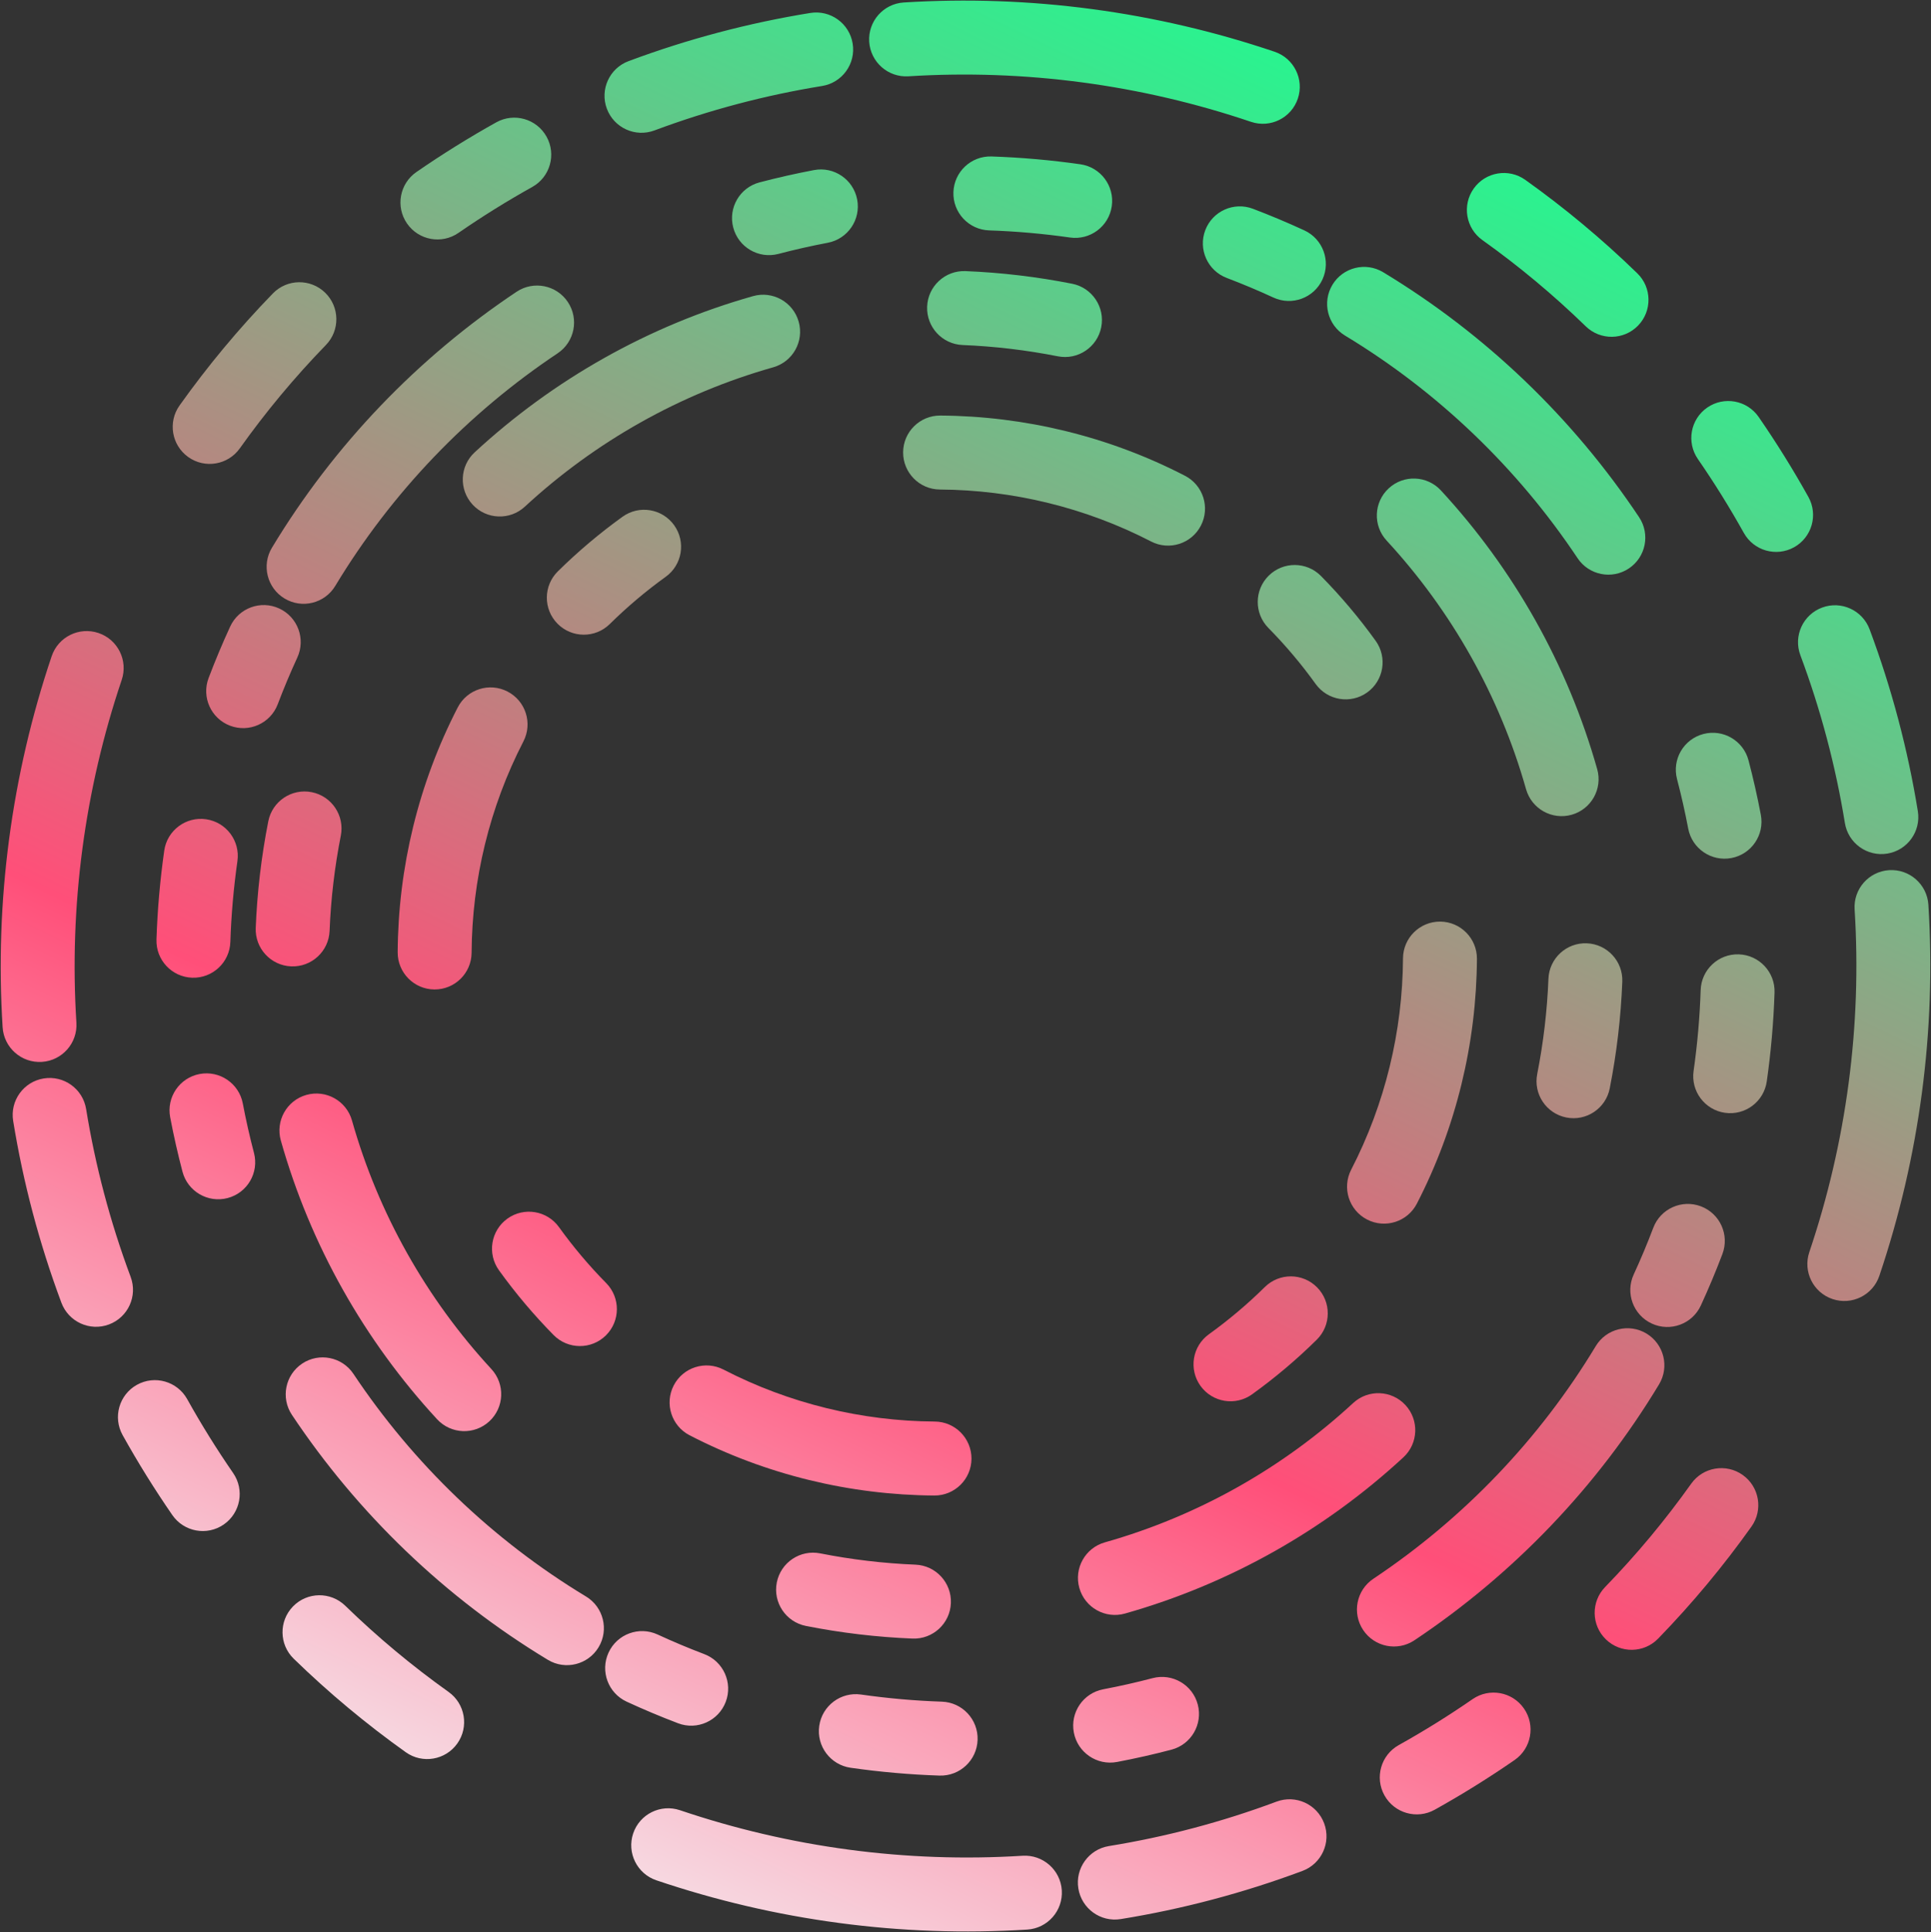 <svg width="1697" height="1698" viewBox="0 0 1697 1698" fill="none" xmlns="http://www.w3.org/2000/svg">
<rect x="0" y="0" width="1697" height="1698" fill="#333333" stroke="none"/>
<path fill-rule="evenodd" clip-rule="evenodd" d="M365.945 151.168C377.226 143.373 388.749 135.81 400.512 128.491C412.275 121.172 424.149 114.175 436.126 107.498C451.793 98.764 471.577 104.395 480.315 120.075C489.053 135.756 483.436 155.548 467.769 164.282C456.7 170.453 445.721 176.922 434.841 183.692C423.961 190.462 413.307 197.454 402.881 204.659C388.123 214.856 367.892 211.148 357.692 196.377C347.493 181.606 351.188 161.365 365.945 151.168ZM533.319 95.542C527.037 78.726 535.566 60.006 552.369 53.729C604.688 34.186 658.175 20.133 712.065 11.393C729.771 8.522 746.459 20.557 749.339 38.275C752.218 55.993 740.198 72.684 722.492 75.555C672.761 83.62 623.404 96.588 575.119 114.625C558.316 120.901 539.601 112.358 533.319 95.542ZM285.746 257.197C298.614 269.71 298.913 290.285 286.414 303.154C258.682 331.705 233.428 362.096 210.729 393.999C200.328 408.617 180.047 412.025 165.431 401.61C150.815 391.196 147.398 370.902 157.8 356.284C182.396 321.714 209.762 288.78 239.815 257.84C252.314 244.972 272.878 244.684 285.746 257.197ZM763.882 36.646C762.749 18.732 776.344 3.299 794.248 2.175C905.016 -4.778 1015.83 10.168 1120.17 45.477C1137.17 51.228 1146.3 69.674 1140.56 86.677C1134.82 103.679 1116.39 112.8 1099.39 107.049C1002.99 74.427 900.622 60.627 798.35 67.047C780.447 68.171 765.015 54.56 763.882 36.646ZM86.581 556.243C103.578 561.994 112.703 580.44 106.964 597.443C74.412 693.882 60.674 796.297 67.146 898.629C68.278 916.542 54.683 931.976 36.78 933.099C18.877 934.223 3.445 920.612 2.312 902.698C-4.697 791.865 10.182 680.996 45.415 576.615C51.154 559.612 69.585 550.491 86.581 556.243ZM38.416 947.651C56.123 944.78 72.811 956.815 75.69 974.533C83.777 1024.3 96.765 1073.69 114.817 1122.01C121.099 1138.82 112.57 1157.54 95.767 1163.82C78.964 1170.1 60.249 1161.55 53.967 1144.74C34.406 1092.38 20.332 1038.86 11.569 984.932C8.69 967.214 20.709 950.523 38.416 947.651ZM1295.15 165.653C1305.55 151.034 1325.83 147.627 1340.45 158.041C1375.01 182.67 1407.94 210.069 1438.88 240.154C1451.75 252.667 1452.05 273.243 1439.55 286.111C1427.05 298.98 1406.48 299.268 1393.62 286.755C1365.06 258.992 1334.68 233.708 1302.78 210.98C1288.16 200.565 1284.75 180.271 1295.15 165.653ZM120.315 1216.87C135.982 1208.13 155.767 1213.76 164.505 1229.44C170.678 1240.52 177.15 1251.51 183.922 1262.4C190.694 1273.29 197.688 1283.95 204.894 1294.39C215.093 1309.16 211.398 1329.4 196.641 1339.6C181.883 1349.8 161.652 1346.09 151.452 1331.32C143.655 1320.03 136.091 1308.49 128.769 1296.72C121.448 1284.95 114.448 1273.06 107.769 1261.07C99.031 1245.39 104.648 1225.6 120.315 1216.87ZM1500.37 358.13C1515.13 347.933 1535.36 351.64 1545.56 366.412C1553.36 377.703 1560.92 389.236 1568.24 401.01C1575.56 412.783 1582.56 424.668 1589.24 436.654C1597.98 452.335 1592.36 472.127 1576.7 480.861C1561.03 489.596 1541.25 483.965 1532.51 468.284C1526.33 457.206 1519.86 446.217 1513.09 435.328C1506.32 424.438 1499.32 413.775 1492.12 403.339C1481.92 388.568 1485.61 368.327 1500.37 358.13ZM1601.24 533.907C1618.05 527.631 1636.76 536.174 1643.04 552.99C1662.61 605.348 1676.68 658.873 1685.44 712.796C1688.32 730.514 1676.3 747.205 1658.6 750.077C1640.89 752.948 1624.2 740.913 1621.32 723.195C1613.23 673.432 1600.25 624.041 1582.19 575.72C1575.91 558.904 1584.44 540.184 1601.24 533.907ZM257.466 1411.62C269.965 1398.75 290.529 1398.46 303.397 1410.97C331.947 1438.74 362.335 1464.02 394.233 1486.75C408.849 1497.16 412.265 1517.46 401.864 1532.08C391.463 1546.69 371.183 1550.1 356.566 1539.69C322.003 1515.06 289.072 1487.66 258.133 1457.57C245.265 1445.06 244.966 1424.49 257.466 1411.62ZM1660.23 764.629C1678.14 763.505 1693.57 777.116 1694.7 795.029C1701.71 905.863 1686.83 1016.73 1651.6 1121.11C1645.86 1138.12 1627.43 1147.24 1610.43 1141.49C1593.43 1135.73 1584.31 1117.29 1590.05 1100.29C1622.6 1003.85 1636.34 901.431 1629.87 799.099C1628.73 781.186 1642.33 765.752 1660.23 764.629ZM556.454 1611.05C562.193 1594.05 580.624 1584.93 597.62 1590.68C694.024 1623.3 796.39 1637.1 898.662 1630.68C916.565 1629.56 931.997 1643.17 933.13 1661.08C934.263 1679 920.668 1694.43 902.764 1695.55C791.996 1702.51 681.18 1687.56 576.837 1652.25C559.841 1646.5 550.715 1628.05 556.454 1611.05ZM947.673 1659.45C944.794 1641.73 956.814 1625.04 974.52 1622.17C1024.25 1614.11 1073.61 1601.14 1121.89 1583.1C1138.7 1576.83 1157.41 1585.37 1163.69 1602.19C1169.97 1619 1161.45 1637.72 1144.64 1644C1092.32 1663.54 1038.84 1677.6 984.947 1686.33C967.241 1689.21 950.553 1677.17 947.673 1659.45ZM1531.58 1296.12C1546.2 1306.53 1549.61 1326.83 1539.21 1341.44C1514.62 1376.01 1487.25 1408.95 1457.2 1439.89C1444.7 1452.76 1424.13 1453.04 1411.27 1440.53C1398.4 1428.02 1398.1 1407.44 1410.6 1394.57C1438.33 1366.02 1463.58 1335.63 1486.28 1303.73C1496.68 1289.11 1516.96 1285.7 1531.58 1296.12ZM1216.7 1577.65C1207.96 1561.97 1213.58 1542.18 1229.24 1533.45C1240.31 1527.27 1251.29 1520.81 1262.17 1514.04C1273.05 1507.27 1283.7 1500.27 1294.13 1493.07C1308.89 1482.87 1329.12 1486.58 1339.32 1501.35C1349.52 1516.12 1345.82 1536.36 1331.07 1546.56C1319.79 1554.36 1308.26 1561.92 1296.5 1569.24C1284.74 1576.56 1272.86 1583.55 1260.89 1590.23C1245.22 1598.96 1225.43 1593.33 1216.7 1577.65Z" fill="url(#paint0_linear_0_6)"/>
<path fill-rule="evenodd" clip-rule="evenodd" d="M1559.5 872.174C1559.08 885.165 1558.29 898.215 1557.15 911.314C1556 924.413 1554.5 937.401 1552.67 950.268C1550.14 968.037 1533.69 980.379 1515.93 977.837C1498.17 975.295 1485.83 958.83 1488.36 941.062C1490.03 929.357 1491.39 917.538 1492.43 905.611C1493.47 893.684 1494.19 881.808 1494.58 869.991C1495.17 852.052 1510.18 837.998 1528.11 838.601C1546.04 839.204 1560.1 854.235 1559.5 872.174ZM1521.61 753.973C1503.98 757.314 1486.98 745.726 1483.63 728.091C1480.85 713.448 1477.57 698.965 1473.82 684.661C1469.25 667.3 1479.62 649.533 1496.97 644.976C1514.31 640.419 1532.08 650.8 1536.64 668.161C1540.78 683.914 1544.39 699.865 1547.46 715.991C1550.8 733.627 1539.23 750.631 1521.61 753.973ZM1494.83 1060.03C1511.6 1066.4 1520.04 1085.17 1513.68 1101.95C1507.87 1117.3 1501.54 1132.37 1494.73 1147.16C1487.22 1163.46 1467.93 1170.57 1451.63 1163.05C1435.34 1155.53 1428.22 1136.22 1435.73 1119.92C1441.92 1106.5 1447.66 1092.81 1452.94 1078.88C1459.3 1062.1 1478.05 1053.66 1494.83 1060.03ZM1446.98 1171.83C1462.34 1181.11 1467.28 1201.09 1458.02 1216.45C1403.57 1306.75 1329.83 1383.44 1243.03 1441.35C1228.1 1451.31 1207.94 1447.27 1197.98 1432.34C1188.02 1417.4 1192.04 1397.22 1206.97 1387.27C1285.9 1334.61 1352.92 1264.88 1402.39 1182.85C1411.65 1167.49 1431.62 1162.55 1446.98 1171.83ZM1431.47 499.513C1416.55 509.468 1396.38 505.431 1386.42 490.496C1333.75 411.489 1264.02 344.392 1182.01 294.855C1166.65 285.576 1161.71 265.599 1170.98 250.234C1180.24 234.869 1200.21 229.936 1215.57 239.215C1305.84 293.745 1382.53 367.561 1440.46 454.445C1450.42 469.38 1446.39 489.558 1431.47 499.513ZM1162.2 245.571C1154.69 261.869 1135.39 268.983 1119.1 261.462C1105.68 255.265 1091.99 249.511 1078.07 244.22C1061.29 237.847 1052.85 219.078 1059.21 202.299C1065.57 185.519 1084.33 177.082 1101.1 183.455C1116.44 189.282 1131.51 195.62 1146.29 202.444C1162.58 209.966 1169.7 229.274 1162.2 245.571ZM1052.63 1497.79C1057.19 1515.15 1046.83 1532.92 1029.48 1537.48C1013.74 1541.61 997.796 1545.21 981.68 1548.27C964.057 1551.61 947.055 1540.02 943.706 1522.39C940.357 1504.75 951.929 1487.75 969.553 1484.41C984.186 1481.63 998.66 1478.36 1012.95 1474.61C1030.3 1470.05 1048.07 1480.43 1052.63 1497.79ZM977.05 181.14C974.519 198.908 958.07 211.251 940.31 208.709C928.611 207.034 916.797 205.667 904.877 204.616C892.956 203.566 881.086 202.846 869.275 202.449C851.345 201.846 837.291 186.815 837.884 168.876C838.477 150.937 853.492 136.883 871.422 137.486C884.406 137.923 897.45 138.714 910.542 139.868C923.634 141.021 936.615 142.524 949.477 144.365C967.237 146.907 979.582 163.372 977.05 181.14ZM859.128 1528.85C858.535 1546.79 843.52 1560.84 825.59 1560.24C812.606 1559.81 799.562 1559.01 786.47 1557.86C773.378 1556.71 760.397 1555.2 747.535 1553.36C729.775 1550.82 717.43 1534.36 719.962 1516.59C722.493 1498.82 738.942 1486.48 756.702 1489.02C768.401 1490.69 780.215 1492.06 792.135 1493.11C804.056 1494.16 815.926 1494.88 827.737 1495.28C845.667 1495.88 859.721 1510.91 859.128 1528.85ZM753.306 175.34C756.655 192.975 745.083 209.98 727.459 213.322C712.826 216.096 698.352 219.368 684.058 223.123C666.709 227.679 648.946 217.299 644.382 199.938C639.819 182.577 650.184 164.809 667.533 160.253C683.275 156.118 699.216 152.514 715.331 149.458C732.955 146.117 749.957 157.705 753.306 175.34ZM637.8 1495.43C631.44 1512.21 612.686 1520.65 595.912 1514.27C580.574 1508.45 565.503 1502.11 550.72 1495.28C534.428 1487.76 527.307 1468.45 534.815 1452.16C542.324 1435.86 561.618 1428.75 577.91 1436.27C591.334 1442.46 605.017 1448.22 618.945 1453.51C635.718 1459.88 644.16 1478.65 637.8 1495.43ZM526.036 1447.49C516.77 1462.86 496.806 1467.79 481.445 1458.51C391.173 1403.98 314.482 1330.17 256.553 1243.28C246.596 1228.35 250.62 1208.17 265.541 1198.22C280.463 1188.26 300.632 1192.3 310.589 1207.23C363.266 1286.24 432.992 1353.34 514.999 1402.87C530.36 1412.15 535.301 1432.13 526.036 1447.49ZM499.034 265.391C508.992 280.326 504.968 300.504 490.047 310.459C411.112 363.123 344.088 432.851 294.623 514.877C285.357 530.241 265.393 535.174 250.032 525.896C234.671 516.617 229.73 496.639 238.996 481.275C293.447 390.982 367.181 314.288 453.986 256.374C468.908 246.419 489.077 250.456 499.034 265.391ZM245.377 534.677C261.669 542.199 268.79 561.507 261.282 577.805C255.096 591.232 249.352 604.92 244.071 618.852C237.711 635.632 218.957 644.068 202.183 637.696C185.409 631.323 176.967 612.555 183.328 595.775C189.144 580.431 195.469 565.356 202.282 550.568C209.791 534.27 229.085 527.156 245.377 534.677ZM200.046 1052.75C182.697 1057.31 164.934 1046.93 160.37 1029.57C156.23 1013.81 152.619 997.863 149.556 981.737C146.208 964.102 157.78 947.097 175.403 943.756C193.027 940.414 210.029 952.002 213.378 969.637C216.158 984.28 219.437 998.763 223.197 1013.07C227.76 1030.43 217.396 1048.2 200.046 1052.75ZM181.081 719.891C198.84 722.433 211.185 738.898 208.654 756.666C206.986 768.371 205.626 780.19 204.582 792.117C203.539 804.044 202.826 815.92 202.435 827.737C201.842 845.676 186.827 859.73 168.898 859.127C150.968 858.524 136.914 843.493 137.507 825.554C137.937 812.563 138.72 799.513 139.866 786.414C141.012 773.315 142.507 760.328 144.34 747.46C146.872 729.692 163.321 717.349 181.081 719.891Z" fill="url(#paint1_linear_0_6)"/>
<path fill-rule="evenodd" clip-rule="evenodd" d="M1425.71 862.68C1425.09 878.289 1423.86 893.988 1422 909.752C1420.15 925.515 1417.69 941.069 1414.67 956.394C1411.2 974.001 1394.11 985.449 1376.51 981.964C1358.91 978.478 1347.46 961.379 1350.94 943.772C1353.64 930.093 1355.83 916.199 1357.49 902.106C1359.15 888.013 1360.25 873.989 1360.8 860.057C1361.52 842.123 1376.63 828.171 1394.55 828.895C1412.48 829.62 1426.43 844.745 1425.71 862.68ZM1381.23 715.933C1363.97 720.81 1346.02 710.761 1341.13 693.487C1317.95 611.513 1275.59 536.741 1218.62 475.042C1206.44 461.855 1207.25 441.294 1220.42 429.117C1233.59 416.94 1254.14 417.76 1266.32 430.947C1330.14 500.057 1377.64 583.852 1403.64 675.824C1408.53 693.098 1398.49 711.055 1381.23 715.933ZM1235.13 1234.66C1247.3 1247.85 1246.5 1268.41 1233.32 1280.59C1164.28 1344.4 1080.56 1391.88 988.653 1417.85C971.391 1422.73 953.439 1412.68 948.555 1395.41C943.671 1378.13 953.704 1360.18 970.966 1355.3C1052.88 1332.15 1127.59 1289.8 1189.23 1232.83C1202.4 1220.66 1222.95 1221.48 1235.13 1234.66ZM967.784 287.517C964.31 305.125 947.226 316.573 929.627 313.087C915.954 310.38 902.066 308.18 887.98 306.51C873.894 304.841 859.878 303.734 845.953 303.172C828.028 302.447 814.076 287.322 814.79 269.387C815.504 251.453 830.614 237.501 848.539 238.225C864.14 238.856 879.832 240.095 895.587 241.962C911.342 243.829 926.889 246.292 942.207 249.325C959.807 252.811 971.258 269.91 967.784 287.517ZM835.661 1408.68C834.947 1426.61 819.837 1440.56 801.912 1439.84C786.311 1439.21 770.62 1437.97 754.864 1436.1C739.109 1434.23 723.562 1431.77 708.244 1428.74C690.644 1425.25 679.193 1408.15 682.667 1390.55C686.141 1372.94 703.225 1361.49 720.825 1364.98C734.497 1367.68 748.385 1369.88 762.471 1371.55C776.557 1373.22 790.573 1374.33 804.499 1374.89C822.423 1375.62 836.375 1390.74 835.661 1408.68ZM701.897 282.654C706.781 299.928 696.747 317.885 679.485 322.762C597.568 345.909 522.86 388.258 461.225 445.229C448.052 457.405 427.502 456.586 415.325 443.399C403.148 430.212 403.956 409.651 417.129 397.474C486.167 333.66 569.89 286.179 661.798 260.209C679.06 255.331 697.012 265.38 701.897 282.654ZM430.031 1248.95C416.857 1261.12 396.307 1260.3 384.13 1247.12C320.314 1178.01 272.814 1094.21 246.809 1002.24C241.925 984.965 251.959 967.008 269.22 962.13C286.482 957.252 304.434 967.302 309.319 984.575C332.497 1066.55 374.862 1141.32 431.835 1203.02C444.012 1216.21 443.204 1236.77 430.031 1248.95ZM273.939 696.099C291.538 699.584 302.989 716.684 299.515 734.291C296.816 747.969 294.625 761.863 292.964 775.956C291.303 790.049 290.204 804.073 289.65 818.006C288.935 835.94 273.825 849.892 255.9 849.167C237.975 848.443 224.023 833.317 224.737 815.383C225.359 799.773 226.59 784.074 228.447 768.311C230.305 752.548 232.758 736.994 235.781 721.669C239.255 704.062 256.339 692.614 273.939 696.099Z" fill="url(#paint2_linear_0_6)"/>
<path fill-rule="evenodd" clip-rule="evenodd" d="M1160.93 506.157C1169.58 514.936 1177.96 524.112 1186.03 533.684C1194.11 543.257 1201.75 553.06 1208.94 563.07C1219.42 577.644 1216.11 597.952 1201.55 608.428C1186.99 618.905 1166.69 615.583 1156.21 601.008C1150 592.361 1143.39 583.883 1136.4 575.597C1129.41 567.31 1122.17 559.375 1114.69 551.791C1102.09 539.01 1102.22 518.433 1114.99 505.831C1127.76 493.229 1148.32 493.375 1160.93 506.157ZM1055.37 461.866C1047.14 477.812 1027.55 484.06 1011.61 475.82C953.843 445.964 890.077 430.567 825.974 430.147C808.035 430.03 793.58 415.384 793.688 397.435C793.796 379.487 808.426 365.032 826.364 365.149C900.549 365.635 974.406 383.449 1041.4 418.074C1057.34 426.314 1063.6 445.92 1055.37 461.866ZM1265.67 809.83C1283.61 809.948 1298.06 824.593 1297.96 842.542C1297.51 916.768 1279.74 990.655 1245.17 1057.67C1236.95 1073.61 1217.36 1079.86 1201.41 1071.62C1185.47 1063.38 1179.22 1043.78 1187.44 1027.83C1217.25 970.047 1232.61 906.255 1232.99 842.117C1233.1 824.168 1247.73 809.713 1265.67 809.83ZM592.431 461.482C602.91 476.056 599.6 496.364 585.039 506.84C576.4 513.056 567.931 519.658 559.652 526.648C551.374 533.639 543.447 540.884 535.872 548.36C523.104 560.962 502.538 560.816 489.937 548.034C477.335 535.253 477.47 514.676 490.238 502.074C499.007 493.419 508.174 485.042 517.737 476.967C527.299 468.892 537.093 461.257 547.094 454.062C561.655 443.585 581.953 446.907 592.431 461.482ZM1157.51 1131.25C1170.11 1144.03 1169.97 1164.61 1157.2 1177.21C1148.44 1185.87 1139.27 1194.24 1129.71 1202.32C1120.14 1210.39 1110.35 1218.03 1100.35 1225.22C1085.79 1235.7 1065.49 1232.38 1055.01 1217.8C1044.53 1203.23 1047.84 1182.92 1062.4 1172.45C1071.04 1166.23 1079.51 1159.63 1087.79 1152.64C1096.07 1145.65 1104 1138.4 1111.57 1130.93C1124.34 1118.32 1144.9 1118.47 1157.51 1131.25ZM446.028 607.665C461.97 615.905 468.224 635.511 459.998 651.457C430.189 709.239 414.835 773.031 414.449 837.17C414.341 855.118 399.712 869.573 381.773 869.456C363.834 869.338 349.379 854.693 349.487 836.744C349.933 762.519 367.698 688.631 402.268 621.619C410.494 605.673 430.086 599.426 446.028 607.665ZM853.754 1281.85C853.647 1299.8 839.017 1314.25 821.078 1314.14C746.893 1313.65 673.036 1295.84 606.043 1261.21C590.102 1252.97 583.847 1233.37 592.073 1217.42C600.3 1201.47 619.892 1195.23 635.834 1203.47C693.6 1233.32 757.365 1248.72 821.468 1249.14C839.407 1249.26 853.862 1263.9 853.754 1281.85ZM445.892 1070.86C460.453 1060.38 480.751 1063.7 491.229 1078.28C497.446 1086.93 504.049 1095.4 511.04 1103.69C518.031 1111.98 525.276 1119.91 532.753 1127.49C545.354 1140.28 545.22 1160.85 532.452 1173.46C519.684 1186.06 499.118 1185.91 486.517 1173.13C477.862 1164.35 469.484 1155.17 461.408 1145.6C453.333 1136.03 445.697 1126.23 438.5 1116.22C428.022 1101.64 431.331 1081.33 445.892 1070.86Z" fill="url(#paint3_linear_0_6)"/>
<defs>
<linearGradient id="paint0_linear_0_6" x1="691.138" y1="1828.61" x2="1489.36" y2="171.908" gradientUnits="userSpaceOnUse">
<stop stop-color="#F5F3F5"/>
<stop offset="0.359" stop-color="#FF4F79"/>
<stop offset="1" stop-color="#21FA90"/>
</linearGradient>
<linearGradient id="paint1_linear_0_6" x1="691.138" y1="1828.61" x2="1489.36" y2="171.908" gradientUnits="userSpaceOnUse">
<stop stop-color="#F5F3F5"/>
<stop offset="0.359" stop-color="#FF4F79"/>
<stop offset="1" stop-color="#21FA90"/>
</linearGradient>
<linearGradient id="paint2_linear_0_6" x1="691.138" y1="1828.61" x2="1489.36" y2="171.908" gradientUnits="userSpaceOnUse">
<stop stop-color="#F5F3F5"/>
<stop offset="0.359" stop-color="#FF4F79"/>
<stop offset="1" stop-color="#21FA90"/>
</linearGradient>
<linearGradient id="paint3_linear_0_6" x1="691.138" y1="1828.61" x2="1489.36" y2="171.908" gradientUnits="userSpaceOnUse">
<stop stop-color="#F5F3F5"/>
<stop offset="0.359" stop-color="#FF4F79"/>
<stop offset="1" stop-color="#21FA90"/>
</linearGradient>
</defs>
</svg>

